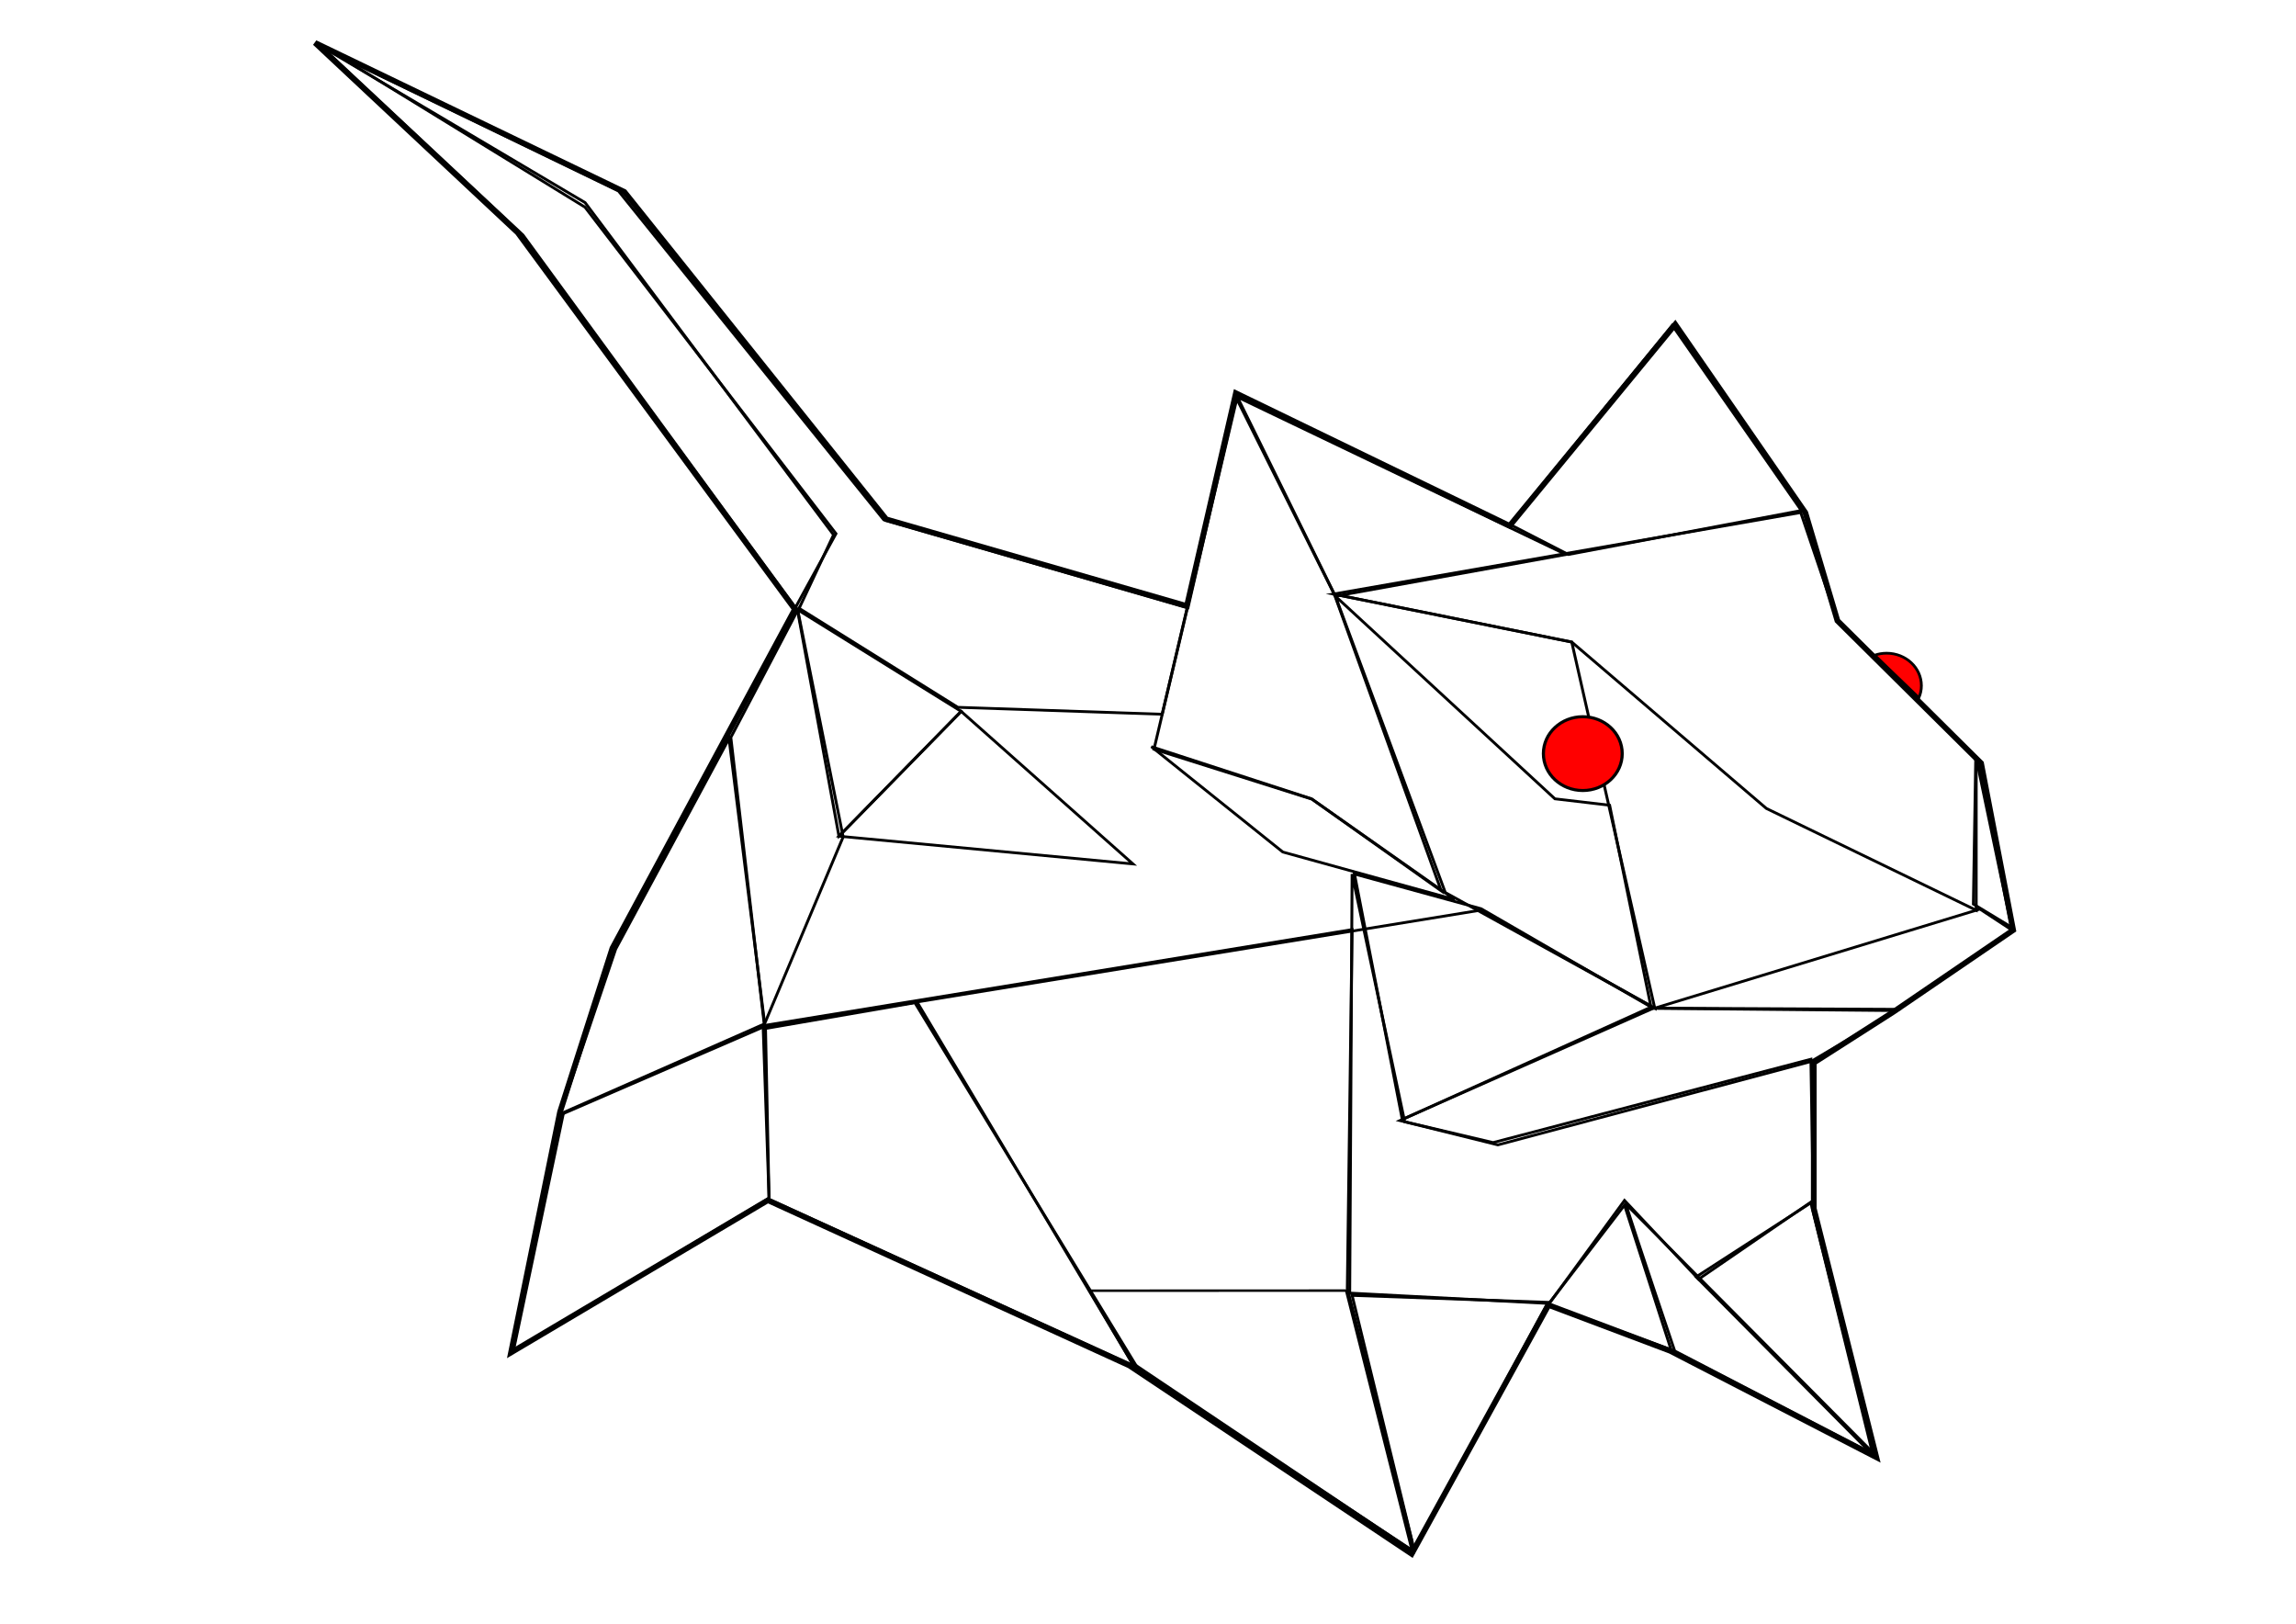 <?xml version="1.0" encoding="UTF-8" standalone="no"?>
<!-- Created with Inkscape (http://www.inkscape.org/) -->

<svg
   xmlns:dc="http://purl.org/dc/elements/1.1/"
   xmlns:cc="http://creativecommons.org/ns#"
   xmlns:rdf="http://www.w3.org/1999/02/22-rdf-syntax-ns#"
   xmlns:svg="http://www.w3.org/2000/svg"
   xmlns="http://www.w3.org/2000/svg"
   xmlns:sodipodi="http://sodipodi.sourceforge.net/DTD/sodipodi-0.dtd"
   xmlns:inkscape="http://www.inkscape.org/namespaces/inkscape"
   width="297mm"
   height="210mm"
   viewBox="0 0 1052.362 744.094"
   id="svg4205"
   version="1.1"
   inkscape:version="0.91 r13725"
   sodipodi:docname="XFCE-MOUSE-1.svg"
   inkscape:export-filename="D:\1-Gnu-LINUX\XFCE-MOUSE-1.png"
   inkscape:export-xdpi="90"
   inkscape:export-ydpi="90">
  <title
     id="title4863">XFCE-MOUSE-1</title>
  <defs
     id="defs4207" />
  <sodipodi:namedview
     id="base"
     pagecolor="#ffffff"
     bordercolor="#666666"
     borderopacity="1.0"
     inkscape:pageopacity="0.0"
     inkscape:pageshadow="2"
     inkscape:zoom="0.49497475"
     inkscape:cx="513.26853"
     inkscape:cy="234.28571"
     inkscape:document-units="px"
     inkscape:current-layer="text3542"
     showgrid="false"
     showborder="true"
     inkscape:showpageshadow="false"
     inkscape:window-width="1280"
     inkscape:window-height="961"
     inkscape:window-x="-8"
     inkscape:window-y="32"
     inkscape:window-maximized="1" />
  <g
     inkscape:label="Livello 1"
     inkscape:groupmode="layer"
     id="layer1"
     transform="translate(0,-308.268)">
    <g
       id="g4354"
       transform="matrix(1.312,0,0,1.271,-717.552,-30.458)">
      <path
         inkscape:connector-curvature="0"
         id="ellipse3403"
         d="m 1205.986,502.019 c -1.466,10e-6 -2.863,0.263 -4.164,0.721 l 15.445,15.344 c 0.564,-1.349 0.881,-2.818 0.881,-4.361 0,-6.463 -5.446,-11.703 -12.162,-11.703 z"
         style="fill:#ff0000;fill-rule:evenodd;stroke:#000000;stroke-width:0.969px;stroke-linecap:butt;stroke-linejoin:miter;stroke-opacity:1" />
      <path
         sodipodi:nodetypes="cccccccc"
         inkscape:connector-curvature="0"
         id="polygon3349"
         d="m 1012.7,480.7 163.3,-29.4 12.7,38.7 48.6,50 0,54.7 -73.3,-36.7 -68,-60 z"
         style="fill:none;stroke:#000000;stroke-miterlimit:10" />
      <path
         sodipodi:nodetypes="ccccc"
         inkscape:connector-curvature="0"
         id="path3375"
         d="m 949.148,535.722 55.93,18.783 50.057,36.334 -60.075,-17.134 z"
         style="fill:none;fill-rule:evenodd;stroke:#000000;stroke-width:1px;stroke-linecap:butt;stroke-linejoin:miter;stroke-opacity:1" />
      <path
         sodipodi:nodetypes="ccccc"
         inkscape:connector-curvature="0"
         id="polygon3353"
         d="M 1125,630 1238.613,594.283 1250,602 l -40.565,28.417 z"
         style="fill:none;stroke:#000000;stroke-miterlimit:10" />
      <path
         sodipodi:nodetypes="cccc"
         inkscape:connector-curvature="0"
         id="polygon3355"
         d="m 840,568 102.7,10 -60,-55 z"
         style="fill:none;stroke:#000000;stroke-miterlimit:10" />
      <path
         sodipodi:nodetypes="cccc"
         inkscape:connector-curvature="0"
         id="polygon3357"
         d="M 825.496,486.309 882.7,523 840,568 Z"
         style="fill:none;stroke:#000000;stroke-miterlimit:10" />
      <path
         sodipodi:nodetypes="ccccccccc"
         inkscape:connector-curvature="0"
         id="polyline3359"
         d="M 814,635.204 801.6,532.8 762,608.7 742.4,668.6 813.583,636.787 1064,594.7 l 61,35.3 -29,-132 -83.3,-17.3"
         style="fill:none;stroke:#000000;stroke-miterlimit:10" />
      <path
         sodipodi:nodetypes="cccccc"
         inkscape:connector-curvature="0"
         id="path3365"
         d="m 815.034,637.219 51.495,-9.175 77.61,131.399 -128.557,-60.522 -1.252,-62.191 z"
         style="fill:none;fill-rule:evenodd;stroke:#000000;stroke-width:1px;stroke-linecap:butt;stroke-linejoin:miter;stroke-opacity:1" />
      <path
         sodipodi:nodetypes="ccccc"
         inkscape:connector-curvature="0"
         id="path3367"
         d="M 815.583,698.504 726.261,753.6 743.791,667.617 813.496,635.896 Z"
         style="fill:none;fill-rule:evenodd;stroke:#000000;stroke-width:1px;stroke-linecap:butt;stroke-linejoin:miter;stroke-opacity:1" />
      <path
         sodipodi:nodetypes="cccccc"
         inkscape:connector-curvature="0"
         id="path3369"
         d="m 838.957,458.922 -14.191,26.713 -95.165,-134.4 -71.791,-69.287 93.496,59.27 z"
         style="fill:none;fill-rule:evenodd;stroke:#000000;stroke-width:1px;stroke-linecap:butt;stroke-linejoin:miter;stroke-opacity:1" />
      <path
         sodipodi:nodetypes="cccccccccc"
         inkscape:connector-curvature="0"
         id="path3371"
         d="m 952.904,524.035 -71.374,-2.504 -55.441,-35.693 12.033,-26.498 -86.817,-119.791 -90.157,-55.096 101.843,50.922 92.661,118.539 106.017,31.722 z"
         style="fill:none;fill-rule:evenodd;stroke:#000000;stroke-width:1px;stroke-linecap:butt;stroke-linejoin:miter;stroke-opacity:1" />
      <path
         sodipodi:nodetypes="ccccc"
         inkscape:connector-curvature="0"
         id="path3373"
         d="m 825.6,486.47 -23.374,45.913 11.687,103.513 27.548,-67.617 z"
         style="fill:none;fill-rule:evenodd;stroke:#000000;stroke-width:1px;stroke-linecap:butt;stroke-linejoin:miter;stroke-opacity:1" />
      <path
         sodipodi:nodetypes="ccccc"
         inkscape:connector-curvature="0"
         id="path3377"
         d="m 1124.452,630.052 -87.652,40.07 -16.696,-88.487 44.243,12.522 z"
         style="fill:none;fill-rule:evenodd;stroke:#000000;stroke-width:1px;stroke-linecap:butt;stroke-linejoin:miter;stroke-opacity:1" />
      <path
         sodipodi:nodetypes="cccc"
         inkscape:connector-curvature="0"
         id="path3381"
         d="m 1249.67,600.835 -12.522,-61.774 -0.835,53.426 z"
         style="fill:none;fill-rule:evenodd;stroke:#000000;stroke-width:1px;stroke-linecap:butt;stroke-linejoin:miter;stroke-opacity:1" />
      <path
         sodipodi:nodetypes="cccc"
         inkscape:connector-curvature="0"
         id="path3383"
         d="m 1201.252,791.165 -61.774,-64.278 40.069,-26.713 z"
         style="fill:none;fill-rule:evenodd;stroke:#000000;stroke-width:1px;stroke-linecap:butt;stroke-linejoin:miter;stroke-opacity:1" />
      <path
         sodipodi:nodetypes="cccccccccc"
         inkscape:connector-curvature="0"
         id="path3385"
         d="m 1180.383,699.339 -0.835,-50.922 -111.026,30.052 -30.887,-7.513 -18.365,-89.322 -0.835,151.096 69.704,3.757 26.296,-37.148 25.878,28.383 z"
         style="fill:none;fill-rule:evenodd;stroke:#000000;stroke-width:1px;stroke-linecap:butt;stroke-linejoin:miter;stroke-opacity:1" />
      <path
         sodipodi:nodetypes="cccc"
         inkscape:connector-curvature="0"
         id="path3387"
         d="m 1087.722,736.07 -46.748,89.322 -21.704,-91.826 z"
         style="fill:none;fill-rule:evenodd;stroke:#000000;stroke-width:1px;stroke-linecap:butt;stroke-linejoin:miter;stroke-opacity:1" />
      <path
         sodipodi:nodetypes="cccc"
         inkscape:connector-curvature="0"
         id="path3389"
         d="m 1087.722,736.904 42.991,16.278 -16.278,-52.174 z"
         style="fill:none;fill-rule:evenodd;stroke:#000000;stroke-width:1px;stroke-linecap:butt;stroke-linejoin:miter;stroke-opacity:1" />
      <path
         sodipodi:nodetypes="cccc"
         inkscape:connector-curvature="0"
         id="path3391"
         d="m 1131.965,753.6 70.122,37.565 -87.235,-90.574 c 3.393,11.14 17.113,53.009 17.113,53.009 z"
         style="fill:none;fill-rule:evenodd;stroke:#000000;stroke-width:1px;stroke-linecap:butt;stroke-linejoin:miter;stroke-opacity:1" />
      <path
         sodipodi:nodetypes="cccccccc"
         inkscape:connector-curvature="0"
         id="path3393"
         d="m 1040.139,822.052 -22.539,-90.991 1.67,-129.391 -205.774,34.643 53.796,-8.514 76.012,131.644 96.835,65.948 z"
         style="fill:none;fill-rule:evenodd;stroke:#000000;stroke-width:1px;stroke-linecap:butt;stroke-linejoin:miter;stroke-opacity:1" />
      <path
         sodipodi:nodetypes="ccccc"
         inkscape:connector-curvature="0"
         id="path3395"
         d="m 1074.365,455.583 20.452,10.852 81.391,-15.861 -45.078,-66.783 z"
         style="fill:none;fill-rule:evenodd;stroke:#000000;stroke-width:1px;stroke-linecap:butt;stroke-linejoin:miter;stroke-opacity:1" />
      <path
         sodipodi:nodetypes="cccc"
         inkscape:connector-curvature="0"
         id="path3397"
         d="M 1093.983,466.435 979.2,409.67 l 34.226,71.791 z"
         style="fill:none;fill-rule:evenodd;stroke:#000000;stroke-width:1px;stroke-linecap:butt;stroke-linejoin:miter;stroke-opacity:1" />
      <path
         sodipodi:nodetypes="cccccc"
         inkscape:connector-curvature="0"
         id="path3399"
         d="m 1013.426,481.461 76.69,73.062 19.116,2.313 14.385,72.382 -71.791,-40.904 z"
         style="fill:none;fill-rule:evenodd;stroke:#000000;stroke-width:1px;stroke-linecap:butt;stroke-linejoin:miter;stroke-opacity:1" />
      <path
         sodipodi:nodetypes="ccccc"
         inkscape:connector-curvature="0"
         id="path3401"
         d="m 1113.633,538.226 c 0,7.349 -6.163,13.307 -13.766,13.307 -7.603,5e-5 -13.766,-5.958 -13.766,-13.307 0,-7.349 6.163,-13.307 13.766,-13.307 7.603,0 13.766,5.958 13.766,13.307 z"
         style="fill:#ff0000;fill-rule:evenodd;stroke:#000000;stroke-width:1.099px;stroke-linecap:butt;stroke-linejoin:miter;stroke-opacity:1" />
      <path
         sodipodi:nodetypes="cccccc"
         inkscape:connector-curvature="0"
         id="path3405"
         d="m 1179.548,649.252 30.052,-18.365 -86.817,-0.835 -86.817,40.487 34.226,8.765 z"
         style="fill:none;fill-rule:evenodd;stroke:#000000;stroke-width:1px;stroke-linecap:butt;stroke-linejoin:miter;stroke-opacity:1" />
      <path
         sodipodi:nodetypes="cccccc"
         inkscape:connector-curvature="0"
         id="path3407"
         d="m 950.056,536.647 55.191,18.004 45.157,33.056 -37.188,-106.546 -34.236,-70.834 z"
         style="fill:none;fill-rule:evenodd;stroke:#000000;stroke-width:1px;stroke-linecap:butt;stroke-linejoin:miter;stroke-opacity:1" />
      <path
         inkscape:connector-curvature="0"
         id="path3540"
         d="m 1202.401,791.943 -72.014,-38.368 -42.5,-16.528 -47.813,89.723 -98.577,-67.882 -126.32,-59.618 -89.723,54.896 17.118,-86.771 18.299,-59.028 63.75,-122.188 -96.806,-135.764 -70.834,-68.473 108.021,53.716 91.493,118.056 105.07,31.285 17.118,-76.736 95.625,47.813 57.847,-72.604 45.452,67.882 11.215,38.959 50.174,51.354 11.215,60.209 -41.91,29.514 -27.743,18.299 0,52.535 z"
         style="fill:none;fill-rule:evenodd;stroke:#000000;stroke-width:2;stroke-linecap:butt;stroke-linejoin:miter;stroke-miterlimit:4;stroke-dasharray:none;stroke-opacity:1" />
      <g
         id="text3542"
         style="font-style:normal;font-variant:normal;font-weight:bold;font-stretch:normal;font-size:181.853px;line-height:125%;font-family:'Myriad عربي';-inkscape-font-specification:'Myriad عربي Bold';letter-spacing:0px;word-spacing:0px;fill:none;fill-opacity:1;stroke:#000000;stroke-width:1;stroke-linecap:butt;stroke-linejoin:miter;stroke-miterlimit:4;stroke-dasharray:none;stroke-opacity:1"
         transform="matrix(1.186,0.052,-0.049,0.945,-60.018,-60.526)">
        <path
           sodipodi:nodetypes="ccccc"
           inkscape:connector-curvature="0"
           id="path4352"
           d="m 865.415,790.899 75.458,-4.19 23.45,98.01 -85.366,-67.089 z"
           style="fill:none;fill-rule:evenodd;stroke:#000000;stroke-width:0.943px;stroke-linecap:butt;stroke-linejoin:miter;stroke-opacity:1" />
      </g>
    </g>
  </g>
</svg>
